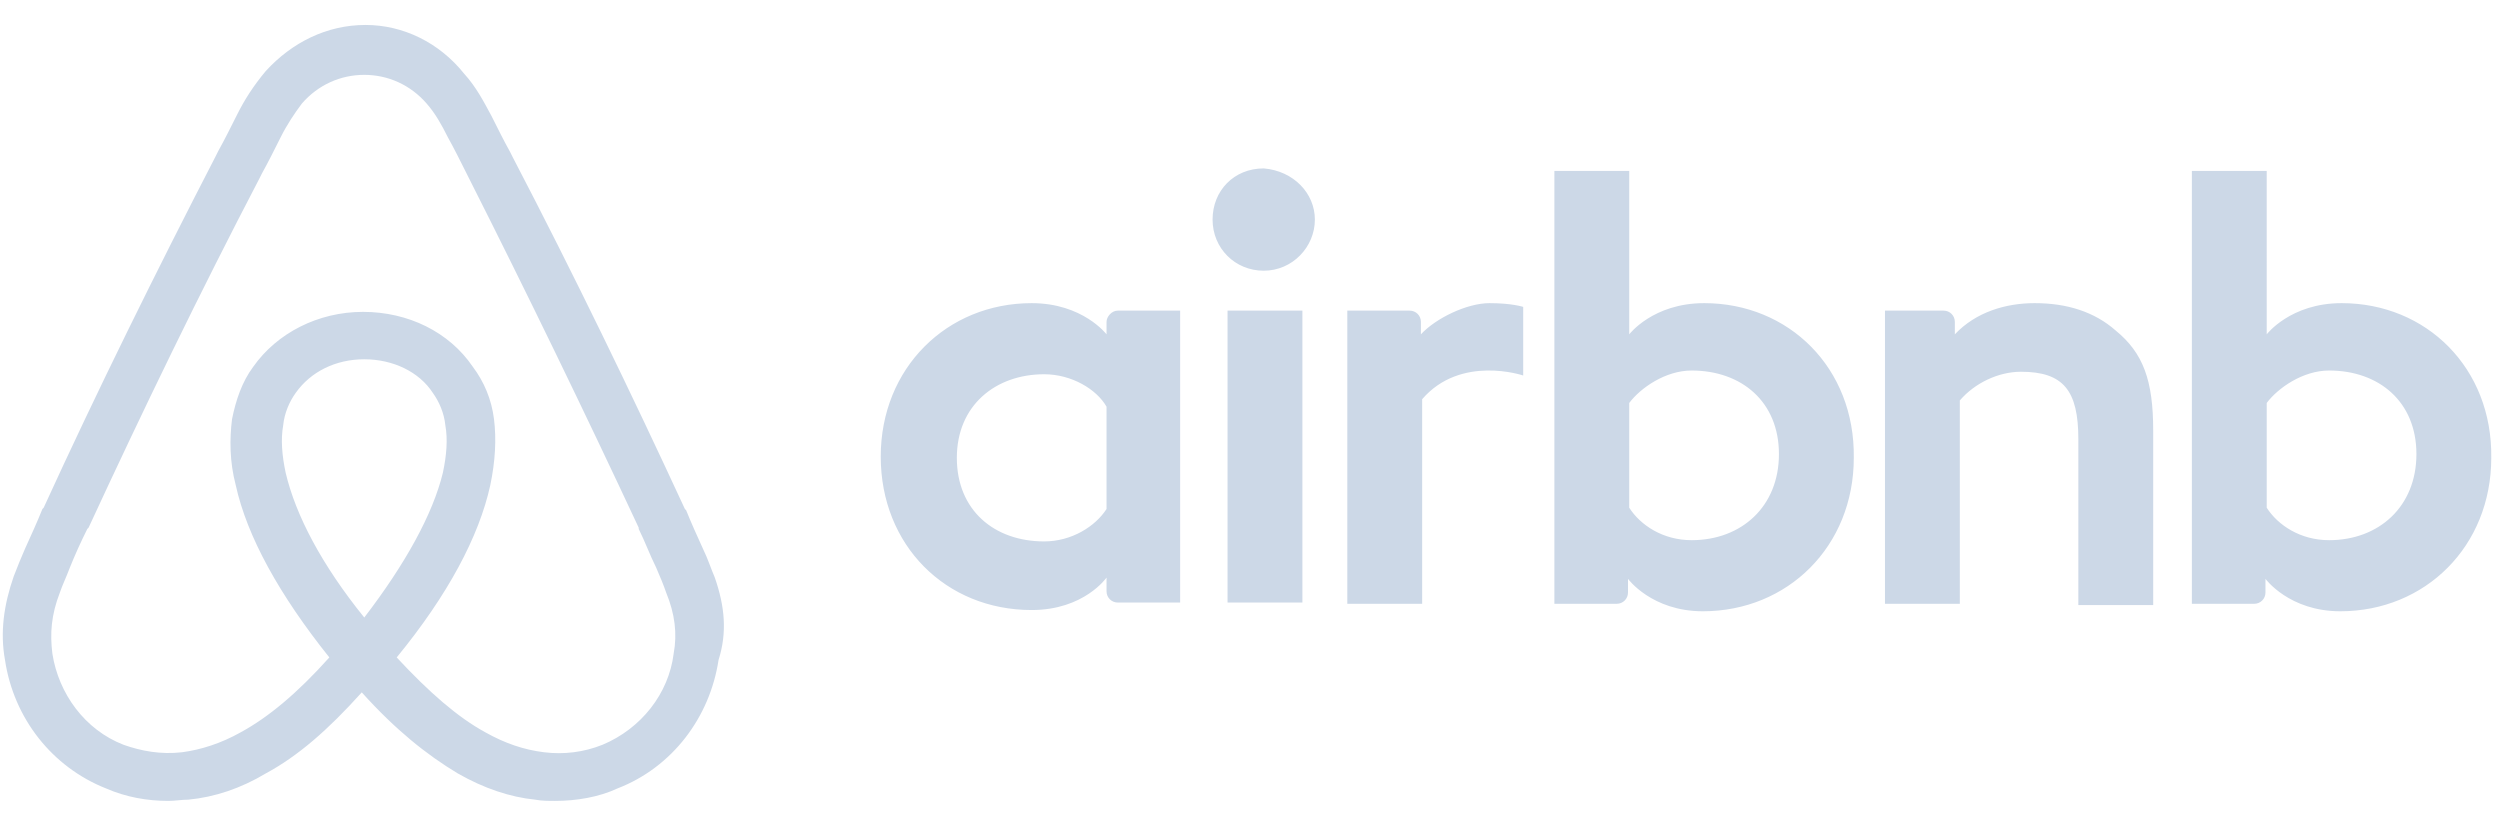 <svg xmlns="http://www.w3.org/2000/svg" viewBox="0 0 200.4 66.5"><path d="M105.4 17.6c0 2.2-1.8 4.1-4.1 4.1s-4.1-1.8-4.1-4.1 1.7-4.1 4.1-4.1c2.4.2 4.1 2 4.1 4.1zm-16.7 8.2v1s-1.9-2.5-6-2.5c-6.8 0-12.1 5.2-12.1 12.3 0 7.1 5.2 12.3 12.1 12.3 4.2 0 6-2.6 6-2.6v1.1c0 .5.4.9.9.9h5V24.9h-5c-.5 0-.9.5-.9.9zm0 15c-.9 1.4-2.8 2.6-5 2.6-4 0-7-2.5-7-6.7s3.1-6.7 7-6.7c2.2 0 4.2 1.2 5 2.6v8.2zm9.7-15.9h6v23.4h-6V24.9zm89.3-.6c-4.1 0-6 2.5-6 2.5V13.7h-6v34.7h5c.5 0 .9-.4.9-.9v-1.1s1.9 2.6 6 2.6c6.8 0 12.1-5.2 12.1-12.3.1-7.2-5.2-12.4-12-12.4zm-1 19c-2.3 0-4.1-1.2-5-2.6v-8.4c.9-1.2 2.9-2.6 5-2.6 4 0 7 2.5 7 6.7s-3 6.9-7 6.9zm-14.1-8.8v14h-6V35.2c0-3.9-1.2-5.4-4.6-5.4-1.8 0-3.7.9-4.9 2.3v16.3h-6V24.9h4.7c.5 0 .9.4.9.9v1c1.7-1.8 4.1-2.5 6.4-2.5 2.6 0 4.8.7 6.5 2.2 2.2 1.8 3 4 3 8zm-36-10.2c-4.1 0-6 2.5-6 2.5V13.7h-6v34.7h5c.5 0 .9-.4.9-.9v-1.1s1.9 2.6 6 2.6c6.8 0 12.1-5.2 12.1-12.3.1-7.2-5.2-12.4-12-12.4zm-1 19c-2.3 0-4.1-1.2-5-2.6v-8.4c.9-1.2 2.9-2.6 5-2.6 4 0 7 2.5 7 6.7s-3 6.9-7 6.9zm-16.2-19c1.8 0 2.7.3 2.7.3v5.5s-5-1.7-8.1 1.9v16.4h-6V24.9h5c.5 0 .9.4.9.9v1c1.2-1.3 3.7-2.5 5.5-2.5zm-62.1 22c-.3-.7-.6-1.6-.9-2.2-.5-1.1-1-2.2-1.4-3.2l-.1-.1C50.6 31.5 46 22 41.1 12.6l-.2-.4c-.5-.9-1-1.9-1.5-2.9-.6-1.1-1.2-2.3-2.2-3.4-2-2.5-4.9-3.9-7.9-3.9-3.1 0-5.9 1.4-8 3.7-1 1.2-1.7 2.3-2.3 3.5-.5 1-1 2-1.5 2.9l-.2.4c-4.8 9.3-9.5 18.8-13.8 28.2l-.1.1c-.4 1-.9 2.1-1.4 3.2-.3.7-.6 1.4-.9 2.2-.8 2.3-1.1 4.5-.7 6.7.7 4.7 3.8 8.6 8.1 10.3 1.6.7 3.3 1 5 1 .5 0 1.1-.1 1.6-.1 2.1-.2 4.2-.9 6.2-2.1 2.6-1.4 5-3.5 7.7-6.5 2.7 3 5.2 5 7.7 6.5 2.1 1.2 4.2 1.9 6.2 2.1.5.1 1.1.1 1.6.1 1.7 0 3.5-.3 5-1 4.4-1.7 7.4-5.7 8.1-10.3.7-2.2.5-4.3-.3-6.6zm-28.1 3.2c-3.4-4.2-5.5-8.2-6.3-11.6-.3-1.4-.4-2.7-.2-3.8.1-1 .5-1.9 1-2.6 1.2-1.7 3.2-2.7 5.5-2.7s4.4 1 5.5 2.7c.5.7.9 1.6 1 2.6.2 1.1.1 2.4-.2 3.8-.8 3.3-3 7.3-6.3 11.6zM54 52.4c-.4 3.2-2.6 6-5.7 7.3-1.5.6-3.1.8-4.7.6-1.6-.2-3.1-.7-4.7-1.6-2.2-1.2-4.5-3.2-7.1-6 4.1-5 6.6-9.7 7.5-13.8.4-1.9.5-3.7.3-5.3-.2-1.6-.8-3-1.7-4.2-1.9-2.8-5.2-4.4-8.8-4.4s-6.9 1.7-8.8 4.4c-.9 1.2-1.4 2.7-1.7 4.2-.2 1.6-.2 3.4.3 5.3.9 4.1 3.5 8.8 7.5 13.8-2.6 2.9-4.9 4.8-7.1 6-1.6.9-3.2 1.4-4.7 1.6-1.7.2-3.3-.1-4.7-.6-3.1-1.2-5.2-4.1-5.7-7.3-.2-1.6-.1-3.1.6-4.9.2-.6.5-1.2.8-2 .4-1 .9-2.1 1.4-3.1l.1-.1c4.3-9.3 8.9-18.8 13.7-28l.2-.4c.5-.9 1-1.9 1.5-2.9s1.1-1.9 1.7-2.7c1.3-1.5 3.1-2.3 5-2.3s3.7.8 5 2.3c.7.8 1.2 1.7 1.7 2.7.5.9 1 1.9 1.5 2.9l.2.4c4.7 9.3 9.3 18.8 13.6 28v.1c.5 1 .9 2.1 1.4 3.1.3.7.6 1.4.8 2 .7 1.7.9 3.3.6 4.9z" fill="#ccd8e7"/></svg>